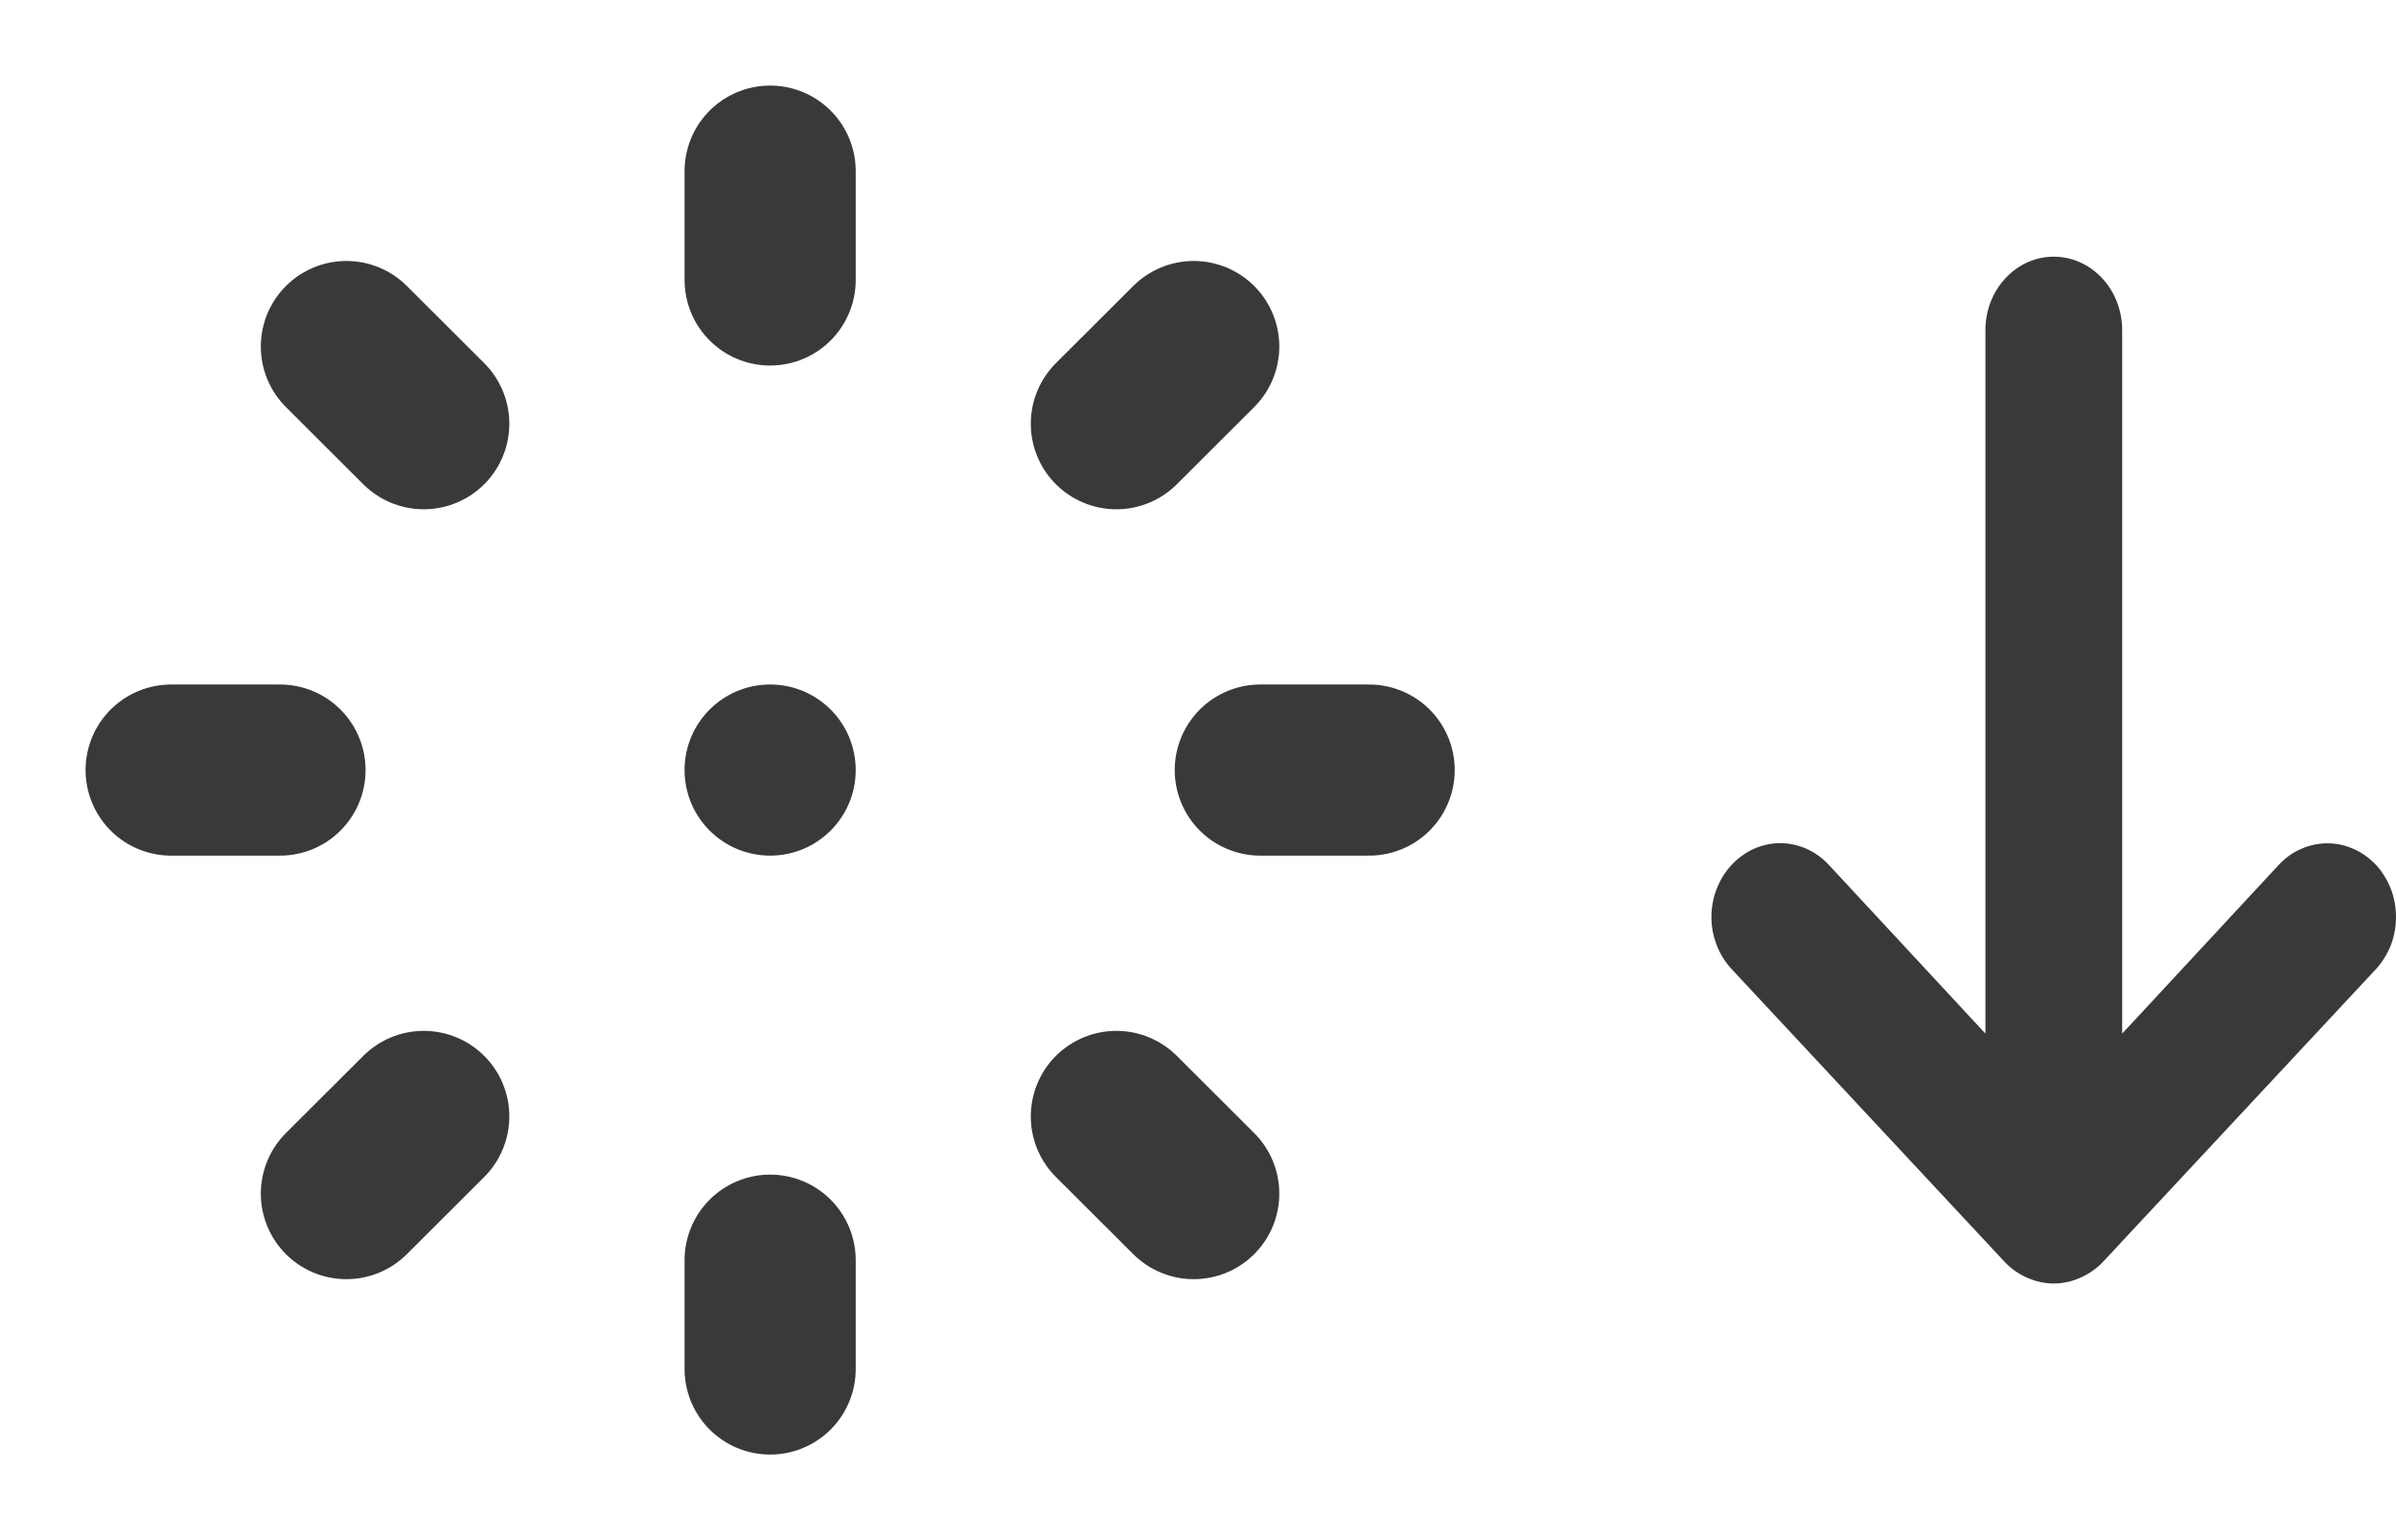 <svg xmlns="http://www.w3.org/2000/svg" width="14" height="9" viewBox="0 0 14 9" fill="none">
  <path d="M4.5 1V1.636" stroke="#393939" stroke-linecap="round" stroke-linejoin="round"/>
  <path d="M4.5 7.364V8" stroke="#393939" stroke-linecap="round" stroke-linejoin="round"/>
  <path d="M2.024 2.025L2.476 2.476" stroke="#393939" stroke-linecap="round" stroke-linejoin="round"/>
  <path d="M6.523 6.524L6.975 6.975" stroke="#393939" stroke-linecap="round" stroke-linejoin="round"/>
  <path d="M1 4.5H1.636" stroke="#393939" stroke-linecap="round" stroke-linejoin="round"/>
  <path d="M7.364 4.5H8" stroke="#393939" stroke-linecap="round" stroke-linejoin="round"/>
  <path d="M2.024 6.975L2.476 6.524" stroke="#393939" stroke-linecap="round" stroke-linejoin="round"/>
  <path d="M6.523 2.476L6.975 2.025" stroke="#393939" stroke-linecap="round" stroke-linejoin="round"/>
  <path d="M13.315 5.054L12.4 6.04L12.4 1.929C12.4 1.815 12.358 1.706 12.283 1.626C12.208 1.545 12.106 1.5 12 1.5C11.894 1.5 11.793 1.545 11.718 1.626C11.643 1.706 11.601 1.815 11.601 1.929L11.601 6.04L10.686 5.054C10.649 5.014 10.604 4.982 10.556 4.96C10.507 4.939 10.455 4.927 10.402 4.927C10.349 4.927 10.297 4.939 10.248 4.96C10.2 4.982 10.155 5.014 10.118 5.054C10.081 5.094 10.051 5.141 10.031 5.194C10.01 5.246 10 5.302 10 5.359C10 5.415 10.01 5.471 10.031 5.523C10.051 5.576 10.081 5.623 10.118 5.663L11.717 7.378C11.755 7.417 11.799 7.447 11.848 7.468C11.946 7.511 12.055 7.511 12.152 7.468C12.201 7.447 12.246 7.417 12.284 7.378L13.883 5.663C13.92 5.623 13.949 5.575 13.97 5.523C13.99 5.471 14 5.415 14 5.359C14 5.302 13.99 5.246 13.97 5.194C13.949 5.142 13.92 5.094 13.883 5.054C13.845 5.014 13.801 4.982 13.752 4.961C13.704 4.939 13.652 4.928 13.599 4.928C13.546 4.928 13.494 4.939 13.445 4.961C13.396 4.982 13.352 5.014 13.315 5.054Z" fill="#393939"/>
  <circle cx="4.5" cy="4.5" r="0.5" fill="#393939"/>
</svg>